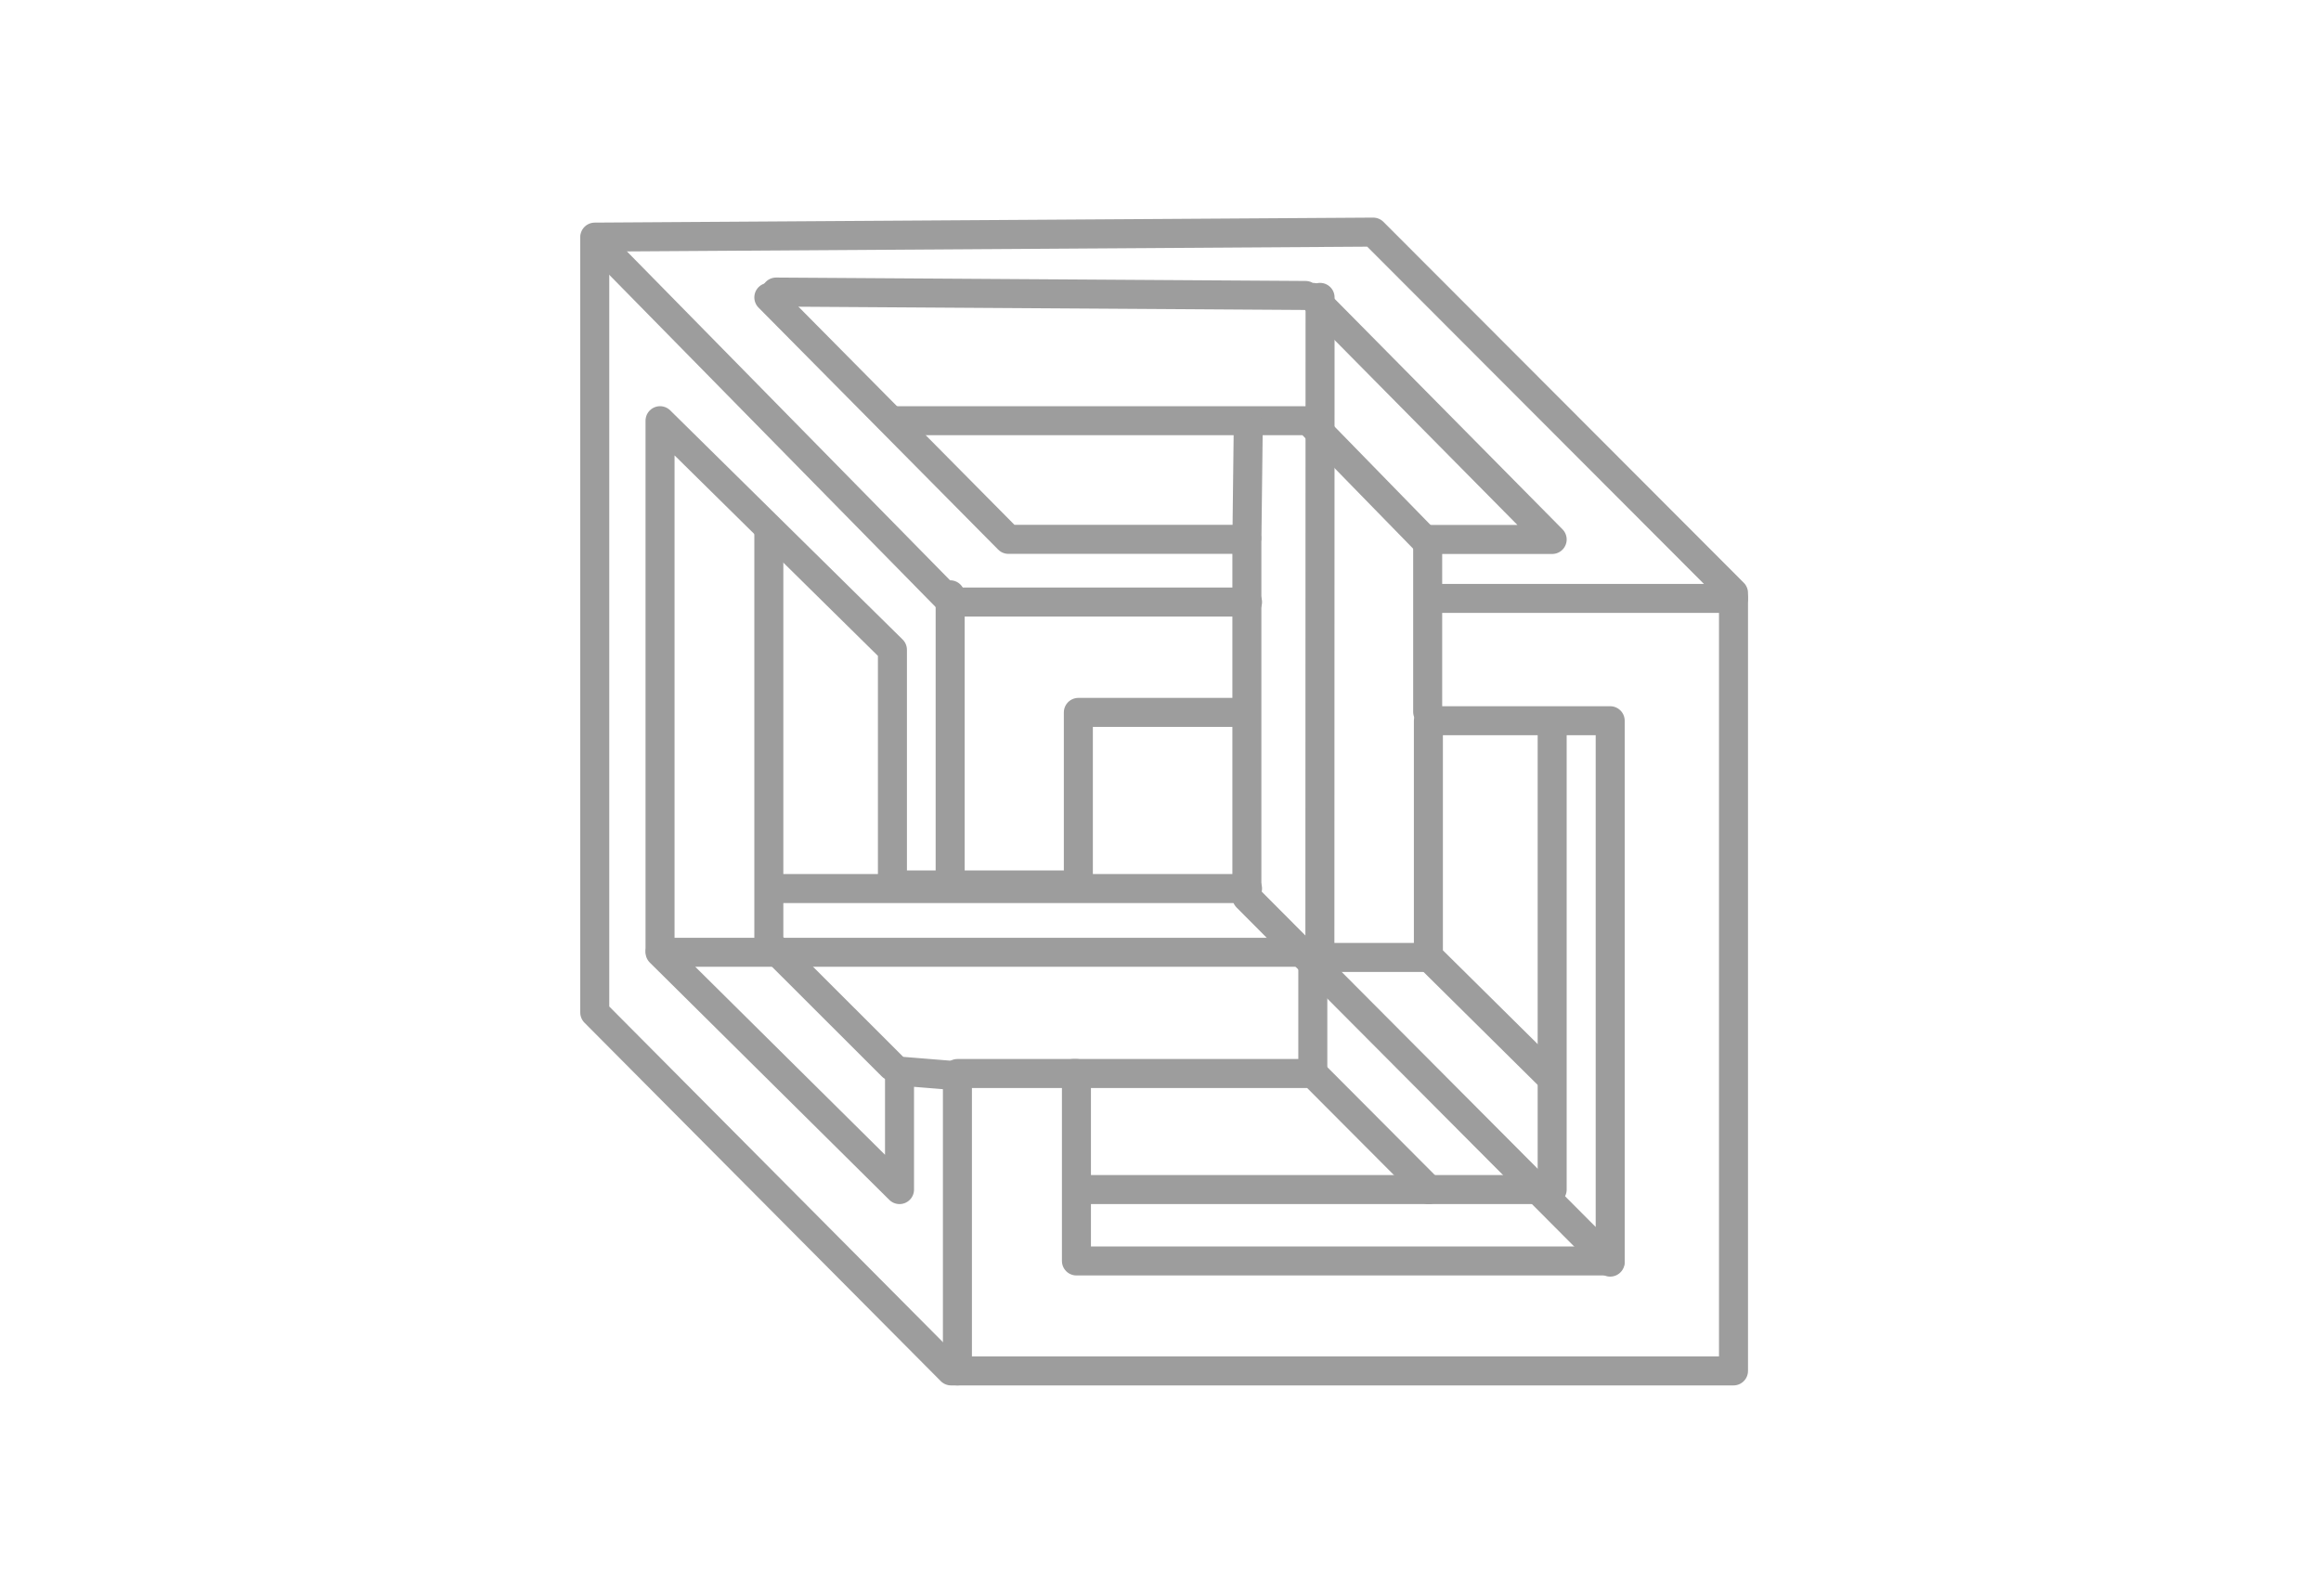 <svg xmlns="http://www.w3.org/2000/svg" width="320" height="220" viewBox="0 0 320 220">
    <g fill="none" fill-rule="evenodd" stroke="#9D9D9D" stroke-linecap="round" stroke-linejoin="round" stroke-width="4">
        <path d="M82 139.585L131.124 189H239V81.753L189.323 32 82 32.69z"/>
        <path d="M123 58h57.413L197 75"/>
        <path d="M132.403 148.347l-8.385-.678V164L91 131.286h90.975L182 41"/>
        <path d="M123 147l-17-16.978V73M172 122.5h-66M149 164h65v-64"/>
        <path d="M197 132h-16v16M171.917 74.067l.184-15.503M82 33l49.126 50H172"/>
        <path d="M106 41l33.035 33.358h32.874v49.347L222 174V99.363h-25.065v32.485l16.48 16.306"/>
        <path d="M181 41l33 33.374h-17.164v23.768M107 40.265l73 .47M132 189v-41h16.41v25.84H222M91 131V58l32.04 31.587V122h25.634V98.215h22.882M131 82v40M239 82.5h-41"/>
        <path d="M148 148h33.052L197 164"/>
    </g>
</svg>
